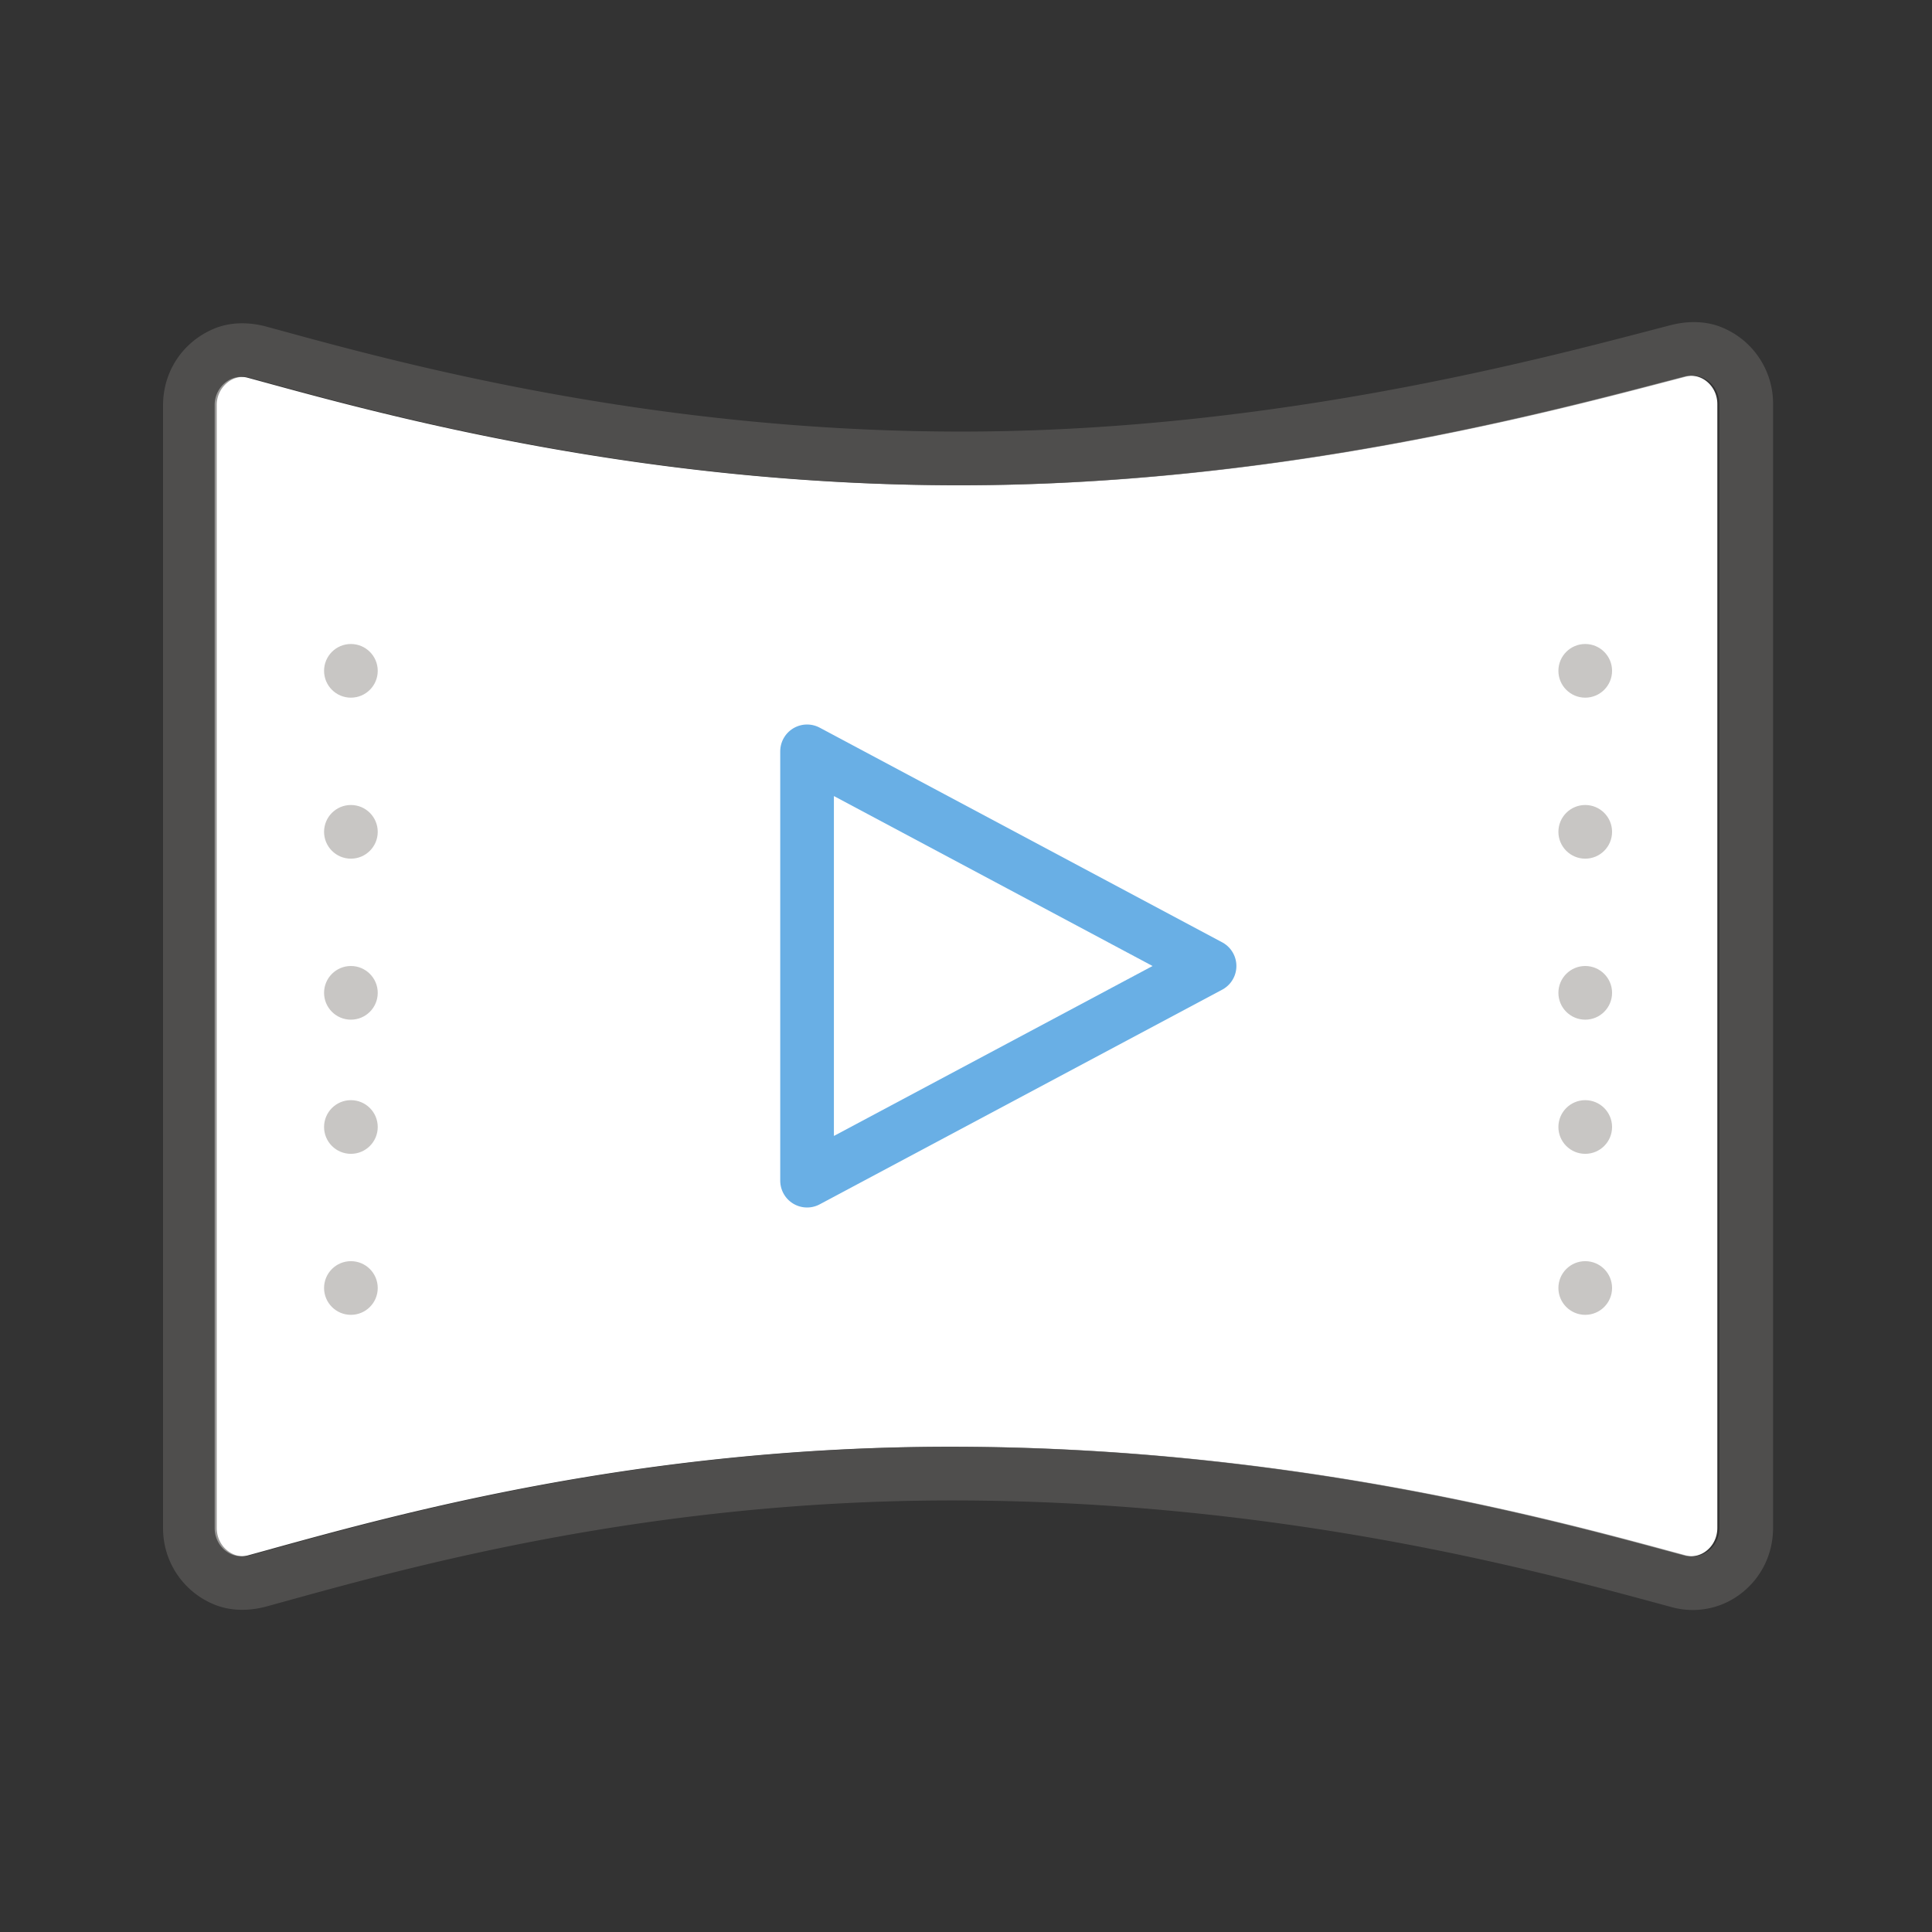 <svg xmlns="http://www.w3.org/2000/svg" viewBox="0 0 72 72"><rect x="0" y="0" width="72" height="72" fill="#333333" stroke="none"/><path fill="#FFF" d="M10.118 57.722c4.819-1.33 13.79-3.806 25.282-3.806 12.411 0 22.223 2.659 26.938 3.937l.419.113a.946.946 0 0 0 .83-.166c.263-.201.413-.514.413-.859V15.06c0-.343-.15-.655-.41-.857a.94.94 0 0 0-.819-.171l-.75.196c-4.79 1.252-14.758 3.857-26.278 3.857-11.854 0-21.384-2.606-25.963-3.858l-.539-.147a.933.933 0 0 0-.827.164 1.071 1.071 0 0 0-.414.86v41.835c0 .345.151.659.414.86.14.107.434.27.828.165l.876-.241z"/><path fill="#605E5C" d="M63.088 60c-.258 0-.519-.034-.776-.103l-.42-.114c-4.631-1.255-14.27-3.866-26.415-3.866-11.222 0-20.022 2.428-24.75 3.732l-.783.216c-.663.182-1.38.185-2.01-.091a3.062 3.062 0 0 1-1.857-2.836V15.103c0-1.225.692-2.322 1.853-2.834.628-.277 1.346-.275 2.009-.094l.446.122c4.495 1.229 13.85 3.787 25.435 3.787 11.262 0 21.063-2.561 25.772-3.792l.66-.172c.657-.171 1.367-.167 1.987.111a3.066 3.066 0 0 1 1.838 2.828v41.882c0 .972-.437 1.865-1.198 2.447a2.937 2.937 0 0 1-1.791.612zm-27.61-6.084c12.41 0 22.222 2.659 26.937 3.937l.419.113a.946.946 0 0 0 .83-.166c.263-.201.413-.514.413-.859V15.06c0-.343-.15-.655-.41-.857a.94.94 0 0 0-.819-.171l-.75.196c-4.79 1.252-14.759 3.857-26.278 3.857-11.855 0-21.384-2.606-25.963-3.858l-.539-.147a.933.933 0 0 0-.827.164 1.071 1.071 0 0 0-.414.86v41.835c0 .345.151.659.414.86.14.107.433.271.828.165l.876-.241c4.818-1.33 13.79-3.806 25.282-3.806z" opacity=".64"/><path fill="none" stroke="#69AFE5" stroke-width="2" stroke-linecap="round" stroke-linejoin="round" stroke-miterlimit="10" d="M45.077 36l-15-8v16z"/><g fill="#C8C6C4"><circle cx="13.077" cy="25" r="1"/><circle cx="13.077" cy="31" r="1"/><circle cx="13.077" cy="37" r="1"/><circle cx="13.077" cy="42" r="1"/><circle cx="13.077" cy="48" r="1"/></g><g fill="#C8C6C4"><circle cx="59.077" cy="25" r="1"/><circle cx="59.077" cy="31" r="1"/><circle cx="59.077" cy="37" r="1"/><circle cx="59.077" cy="42" r="1"/><circle cx="59.077" cy="48" r="1"/></g></svg>